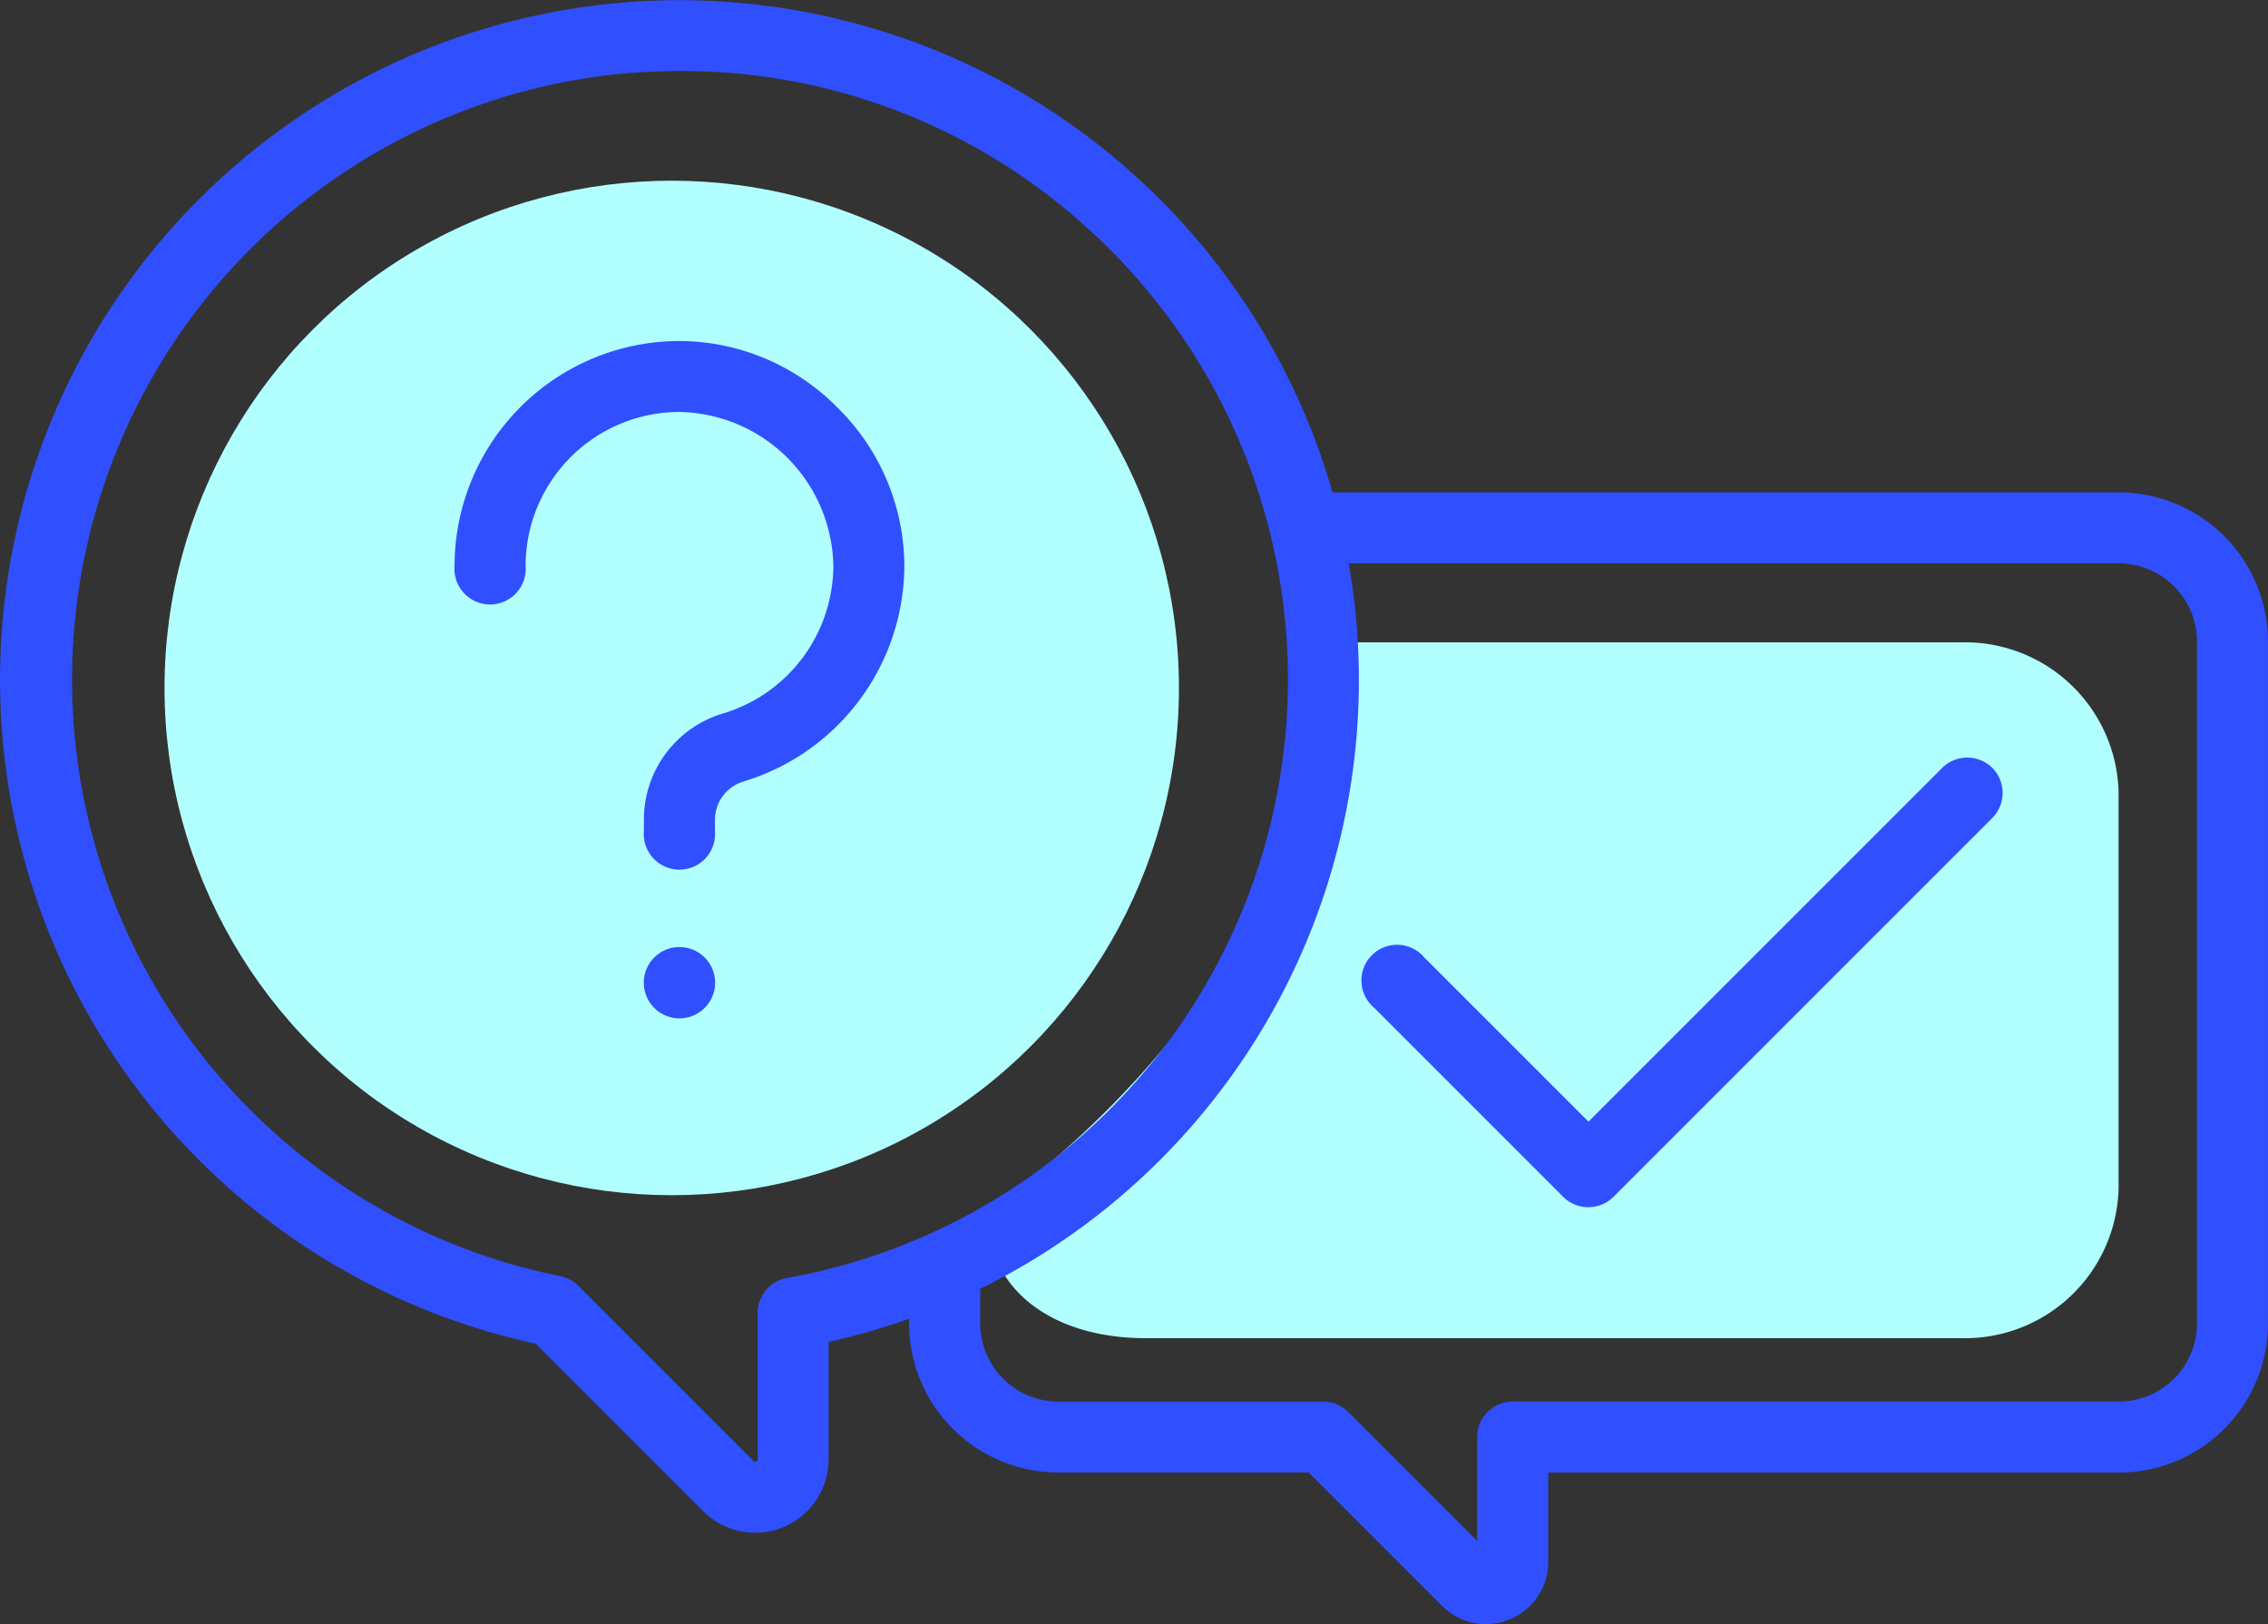 <svg xmlns="http://www.w3.org/2000/svg" width="82.721" height="59.237" viewBox="0 0 82.721 59.237"><rect x="0" y="0" width="82.721" height="59.237" fill="#333333" stroke="none"/><defs><style>.a{fill:#b1ffff;}.b{fill:#304ffe;}</style></defs><g transform="translate(0 -72.677)"><path class="a" d="M10.443,8.791C12.394,2.456,11.279,0,11.279,0H35.512a5.605,5.605,0,0,1,5.759,5.438v14.5a5.605,5.605,0,0,1-5.759,5.438H5.759C2.578,25.376,0,23.763,0,20.76A33.9,33.9,0,0,0,10.443,8.791Z" transform="translate(36 96.104)"/><circle class="a" cx="18.5" cy="18.5" r="18.5" transform="translate(6 79.267)"/><g transform="translate(0 72.677)"><g transform="translate(0 0)"><path class="b" d="M77.28,90.634H48.6a24.779,24.779,0,1,0-29.062,31.047l6.114,6.114A2.677,2.677,0,0,0,30.22,125.9v-4.281a24.85,24.85,0,0,0,2.936-.849v.17a5.446,5.446,0,0,0,5.44,5.44h9.135l4.866,4.866a2.269,2.269,0,0,0,3.873-1.6v-3.262h20.81a5.446,5.446,0,0,0,5.44-5.44V96.074A5.446,5.446,0,0,0,77.28,90.634ZM28.7,119.286a1.3,1.3,0,0,0-1.068,1.275V125.9a.086.086,0,0,1-.148.061l-6.388-6.388a1.294,1.294,0,0,0-.663-.354,22.2,22.2,0,0,1,1.814-43.81,23.323,23.323,0,0,1,2.566-.142,21.938,21.938,0,0,1,14.768,5.656A22.177,22.177,0,0,1,28.7,119.286Zm51.432,1.656a2.853,2.853,0,0,1-2.849,2.85H55.175a1.3,1.3,0,0,0-1.3,1.3v3.781l-4.7-4.7a1.294,1.294,0,0,0-.916-.379H38.6a2.853,2.853,0,0,1-2.849-2.85v-1.263A24.746,24.746,0,0,0,49.194,93.224H77.281a2.853,2.853,0,0,1,2.849,2.849v24.868Z" transform="translate(0 -72.677)"/></g></g><g transform="translate(49.738 100.305)"><g transform="translate(0 0)"><path class="b" d="M330.787,244.058a1.3,1.3,0,0,0-1.832,0l-12.9,12.9-5.989-5.989a1.3,1.3,0,1,0-1.832,1.832l6.9,6.9a1.3,1.3,0,0,0,1.832,0l13.816-13.816A1.3,1.3,0,0,0,330.787,244.058Z" transform="translate(-307.856 -243.679)"/></g></g><g transform="translate(23.484 107.217)"><path class="b" d="M146.65,286.464h0a1.3,1.3,0,0,0-1.3,1.3h0a1.3,1.3,0,0,0,1.3,1.3h0a1.3,1.3,0,0,0,1.3-1.3h0A1.3,1.3,0,0,0,146.65,286.464Z" transform="translate(-145.352 -286.464)"/></g><g transform="translate(16.577 85.114)"><g transform="translate(0 0)"><path class="b" d="M116.579,152.087a8.13,8.13,0,0,0-5.771-2.433,8.213,8.213,0,0,0-8.2,8.2,1.3,1.3,0,1,0,2.591,0,5.619,5.619,0,0,1,5.612-5.613,5.719,5.719,0,0,1,5.613,5.613,5.648,5.648,0,0,1-4,5.377,4.038,4.038,0,0,0-2.91,3.881v.413a1.3,1.3,0,1,0,2.591,0v-.413a1.464,1.464,0,0,1,1.064-1.4,8.255,8.255,0,0,0,5.844-7.858A8.131,8.131,0,0,0,116.579,152.087Z" transform="translate(-102.606 -149.654)"/></g></g></g></svg>